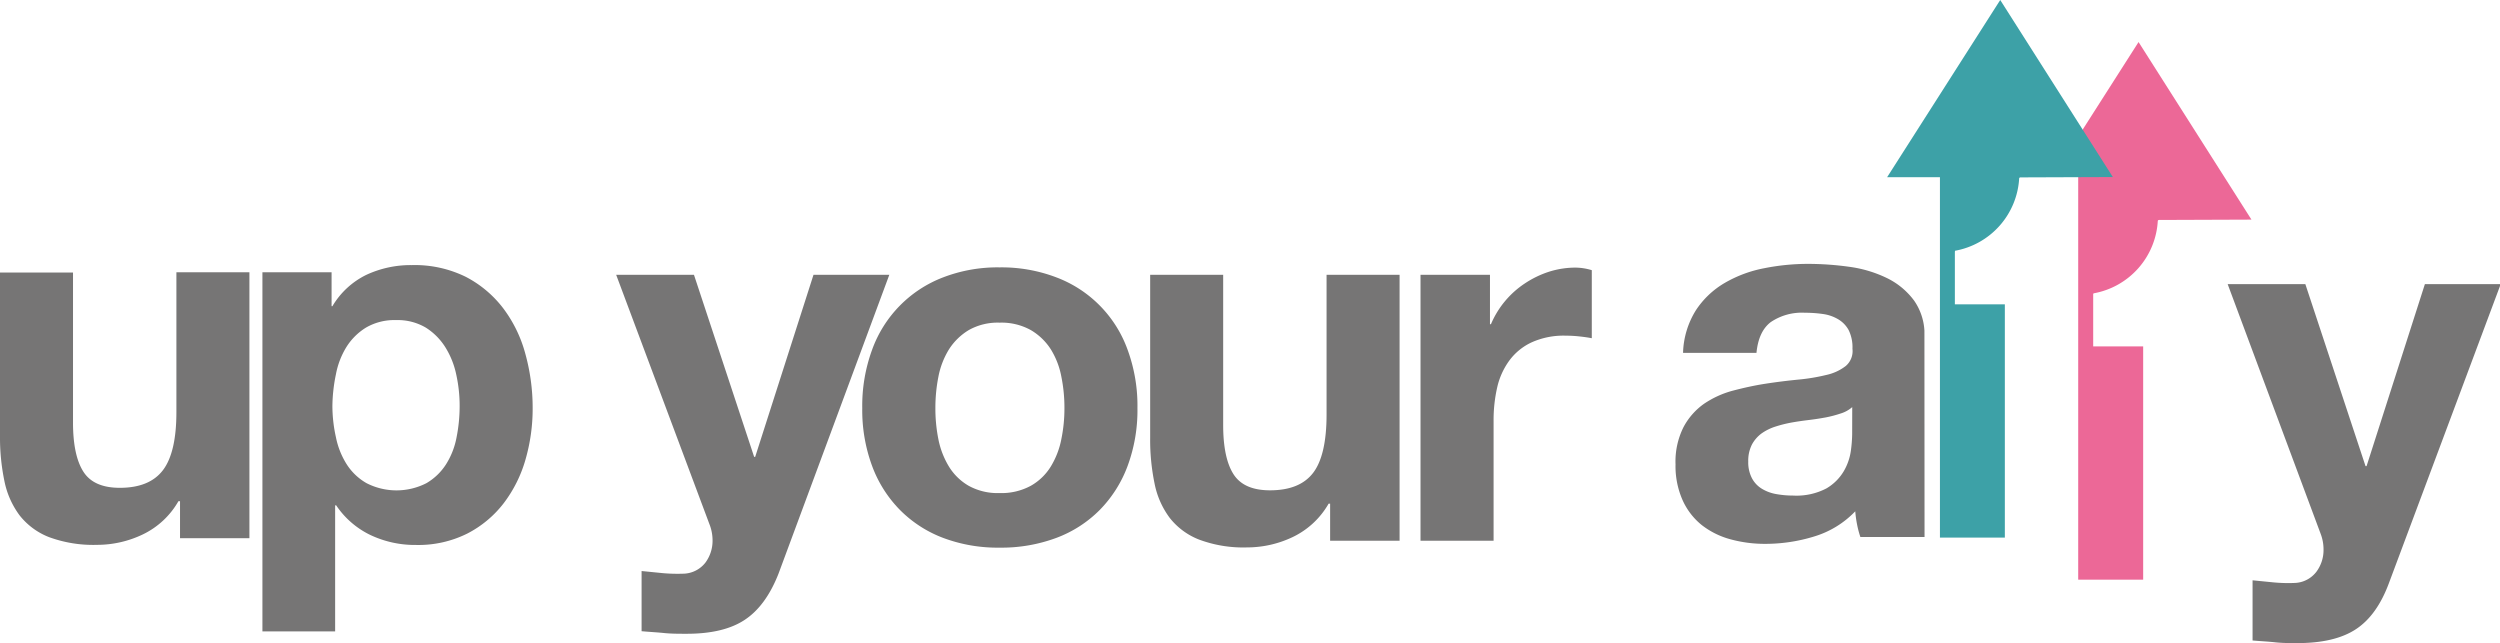 <svg xmlns="http://www.w3.org/2000/svg" viewBox="0 0 428.7 110.28"><defs><style>.cls-1{fill:#ec6897;}.cls-2{fill:#767575;}.cls-3{fill:#3da1a7;}</style></defs><title>Asset 3</title><g id="Layer_2" data-name="Layer 2"><g id="Layer_1-2" data-name="Layer 1"><path class="cls-1" d="M366.72,7.21l-12.13,19,1.78-.05V99.4h11.14v-40h-8.57v-9l.08-.1a13.39,13.39,0,0,0,11-12.45l.11-.13,15.95-.06Z"/><path class="cls-2" d="M30.87,92.29V85.94H30.6a14,14,0,0,1-6.17,5.73,18.14,18.14,0,0,1-7.76,1.76,22,22,0,0,1-8.25-1.32,11.93,11.93,0,0,1-5.07-3.75,14.67,14.67,0,0,1-2.6-5.9A36.83,36.83,0,0,1,0,74.74v-28H12.52V72.45c0,3.76.59,6.56,1.77,8.42s3.26,2.78,6.26,2.78q5.11,0,7.41-3.05t2.29-10V46.69H42.77v45.6Z"/><path class="cls-2" d="M56.86,46.69v5.82H57a13.81,13.81,0,0,1,5.82-5.38,18,18,0,0,1,7.76-1.67,19.82,19.82,0,0,1,9.27,2,19.16,19.16,0,0,1,6.43,5.39,22.7,22.7,0,0,1,3.8,7.8A34.81,34.81,0,0,1,91.34,70a31.41,31.41,0,0,1-1.23,8.81,22.58,22.58,0,0,1-3.75,7.5,18.59,18.59,0,0,1-6.26,5.2,18.79,18.79,0,0,1-8.78,1.94,17.89,17.89,0,0,1-7.81-1.71,14.78,14.78,0,0,1-5.86-5.08h-.18v21.61H45V46.69ZM73.13,82.85a9.93,9.93,0,0,0,3.35-3.22A13.19,13.19,0,0,0,78.29,75a27.49,27.49,0,0,0,.53-5.38,24.9,24.9,0,0,0-.58-5.38,14.43,14.43,0,0,0-1.89-4.72A10.66,10.66,0,0,0,73,56.17a9.49,9.49,0,0,0-5.07-1.28,9.68,9.68,0,0,0-5.16,1.28,10.39,10.39,0,0,0-3.35,3.31,13.69,13.69,0,0,0-1.81,4.68A27.93,27.93,0,0,0,57,69.62,24.77,24.77,0,0,0,57.61,75a13.62,13.62,0,0,0,1.85,4.63,9.79,9.79,0,0,0,3.39,3.22,11.27,11.27,0,0,0,10.28,0Z"/><path class="cls-2" d="M127.69,106.3q-3.61,2.39-10,2.38c-1.29,0-2.57,0-3.84-.13s-2.54-.19-3.83-.31V97.92l3.61.36a28.73,28.73,0,0,0,3.71.09A4.92,4.92,0,0,0,121,96.43a6.31,6.31,0,0,0,1.19-3.71,7.56,7.56,0,0,0-.53-2.82l-16-42.78H119l10.32,31.22h.18l10-31.22h13l-19,51.25Q131.32,103.92,127.69,106.3Z"/><path class="cls-2" d="M149.54,60a20.84,20.84,0,0,1,12.17-12.43,26,26,0,0,1,9.7-1.72,26.33,26.33,0,0,1,9.75,1.72A20.76,20.76,0,0,1,193.37,60,27.94,27.94,0,0,1,195.05,70a27.56,27.56,0,0,1-1.68,9.88,21.36,21.36,0,0,1-4.76,7.54,20.65,20.65,0,0,1-7.45,4.81,27,27,0,0,1-9.75,1.68,26.57,26.57,0,0,1-9.7-1.68,20.74,20.74,0,0,1-7.41-4.81,21.22,21.22,0,0,1-4.76-7.54A27.56,27.56,0,0,1,147.86,70,27.94,27.94,0,0,1,149.54,60ZM160.91,75.3A14.35,14.35,0,0,0,162.72,80a9.62,9.62,0,0,0,3.4,3.31,10.28,10.28,0,0,0,5.29,1.24,10.55,10.55,0,0,0,5.34-1.24A9.5,9.5,0,0,0,180.19,80,14.11,14.11,0,0,0,182,75.3a26.14,26.14,0,0,0,.53-5.34,26.72,26.72,0,0,0-.53-5.37,13.68,13.68,0,0,0-1.8-4.68,10.2,10.2,0,0,0-3.44-3.31,10.35,10.35,0,0,0-5.34-1.27,10.08,10.08,0,0,0-5.29,1.27,10.35,10.35,0,0,0-3.4,3.31,13.89,13.89,0,0,0-1.81,4.68,27.46,27.46,0,0,0-.52,5.37A26.86,26.86,0,0,0,160.91,75.3Z"/><path class="cls-2" d="M228.09,92.72V86.37h-.26a14.07,14.07,0,0,1-6.17,5.73,18.19,18.19,0,0,1-7.76,1.77,21.7,21.7,0,0,1-8.25-1.33,11.87,11.87,0,0,1-5.07-3.74,14.51,14.51,0,0,1-2.6-5.91,36.83,36.83,0,0,1-.75-7.72V47.12h12.52V72.88q0,5.64,1.76,8.42t6.27,2.78c3.41,0,5.87-1,7.4-3s2.3-5.36,2.3-10V47.12H240v45.6Z"/><path class="cls-2" d="M255.5,47.12v8.47h.17a15.72,15.72,0,0,1,5.83-7,16.81,16.81,0,0,1,4.14-2,15,15,0,0,1,4.59-.7,9.9,9.9,0,0,1,2.73.44V58c-.59-.12-1.29-.22-2.12-.31a21.74,21.74,0,0,0-2.38-.13,13.27,13.27,0,0,0-5.82,1.15,9.94,9.94,0,0,0-3.83,3.13,12.47,12.47,0,0,0-2.08,4.63,25.24,25.24,0,0,0-.61,5.73V92.72H243.59V47.12Z"/><path class="cls-2" d="M404,107.89q-3.62,2.39-10.05,2.39c-1.3,0-2.57,0-3.84-.14s-2.54-.19-3.84-.31V99.51l3.62.36a26.94,26.94,0,0,0,3.7.09A4.89,4.89,0,0,0,397.25,98a6.24,6.24,0,0,0,1.19-3.71,7.56,7.56,0,0,0-.52-2.82L382,48.72h13.32l10.32,31.21h.18l10-31.21h13L409.65,100Q407.61,105.51,404,107.89Z"/><path class="cls-2" d="M330,56.7a10,10,0,0,0-1.76-5.14,12.68,12.68,0,0,0-4.76-3.92,21.27,21.27,0,0,0-6.44-1.9,51.6,51.6,0,0,0-7-.49,38.33,38.33,0,0,0-7.54.75,21.45,21.45,0,0,0-6.75,2.52,14.87,14.87,0,0,0-4.93,4.67,14.52,14.52,0,0,0-2.21,7.32H301.2q.36-3.7,2.47-5.29a9.5,9.5,0,0,1,5.83-1.59,22,22,0,0,1,3.13.22,6.94,6.94,0,0,1,2.55.88A4.88,4.88,0,0,1,317,56.59a6.66,6.66,0,0,1,.66,3.22,3.36,3.36,0,0,1-1.15,2.95,8.34,8.34,0,0,1-3.35,1.54,32.9,32.9,0,0,1-4.85.8c-1.82.18-3.68.41-5.56.7s-3.74.7-5.6,1.19a16.29,16.29,0,0,0-4.94,2.25,11.48,11.48,0,0,0-3.52,4,13.15,13.15,0,0,0-1.37,6.39,14.41,14.41,0,0,0,1.19,6.09A11.53,11.53,0,0,0,291.77,90a13.83,13.83,0,0,0,4.94,2.47,22.35,22.35,0,0,0,6.08.79A28.41,28.41,0,0,0,311.08,92a16.26,16.26,0,0,0,7.06-4.32,18.73,18.73,0,0,0,.31,2.25,16.36,16.36,0,0,0,.57,2.16h11ZM317.61,74.45a23.39,23.39,0,0,1-.22,2.82,9.54,9.54,0,0,1-1.19,3.48,8.35,8.35,0,0,1-3,3,11.09,11.09,0,0,1-5.73,1.23,16.32,16.32,0,0,1-2.91-.26,7.06,7.06,0,0,1-2.47-.93,4.66,4.66,0,0,1-1.68-1.81,5.88,5.88,0,0,1-.62-2.82,6.15,6.15,0,0,1,.62-2.91,5.77,5.77,0,0,1,1.63-1.9,8.69,8.69,0,0,1,2.38-1.19,22.17,22.17,0,0,1,2.78-.7c1-.18,2-.32,3-.44s1.95-.27,2.87-.44a19.72,19.72,0,0,0,2.55-.67,5.38,5.38,0,0,0,2-1.1Z"/><path class="cls-3" d="M335.25,43a13.4,13.4,0,0,0,11-12.45l.12-.13,15.94-.06L343,0l-19.4,30.39h9.06v61.8h11.13v-40h-8.57v-9Z"/></g></g></svg>
